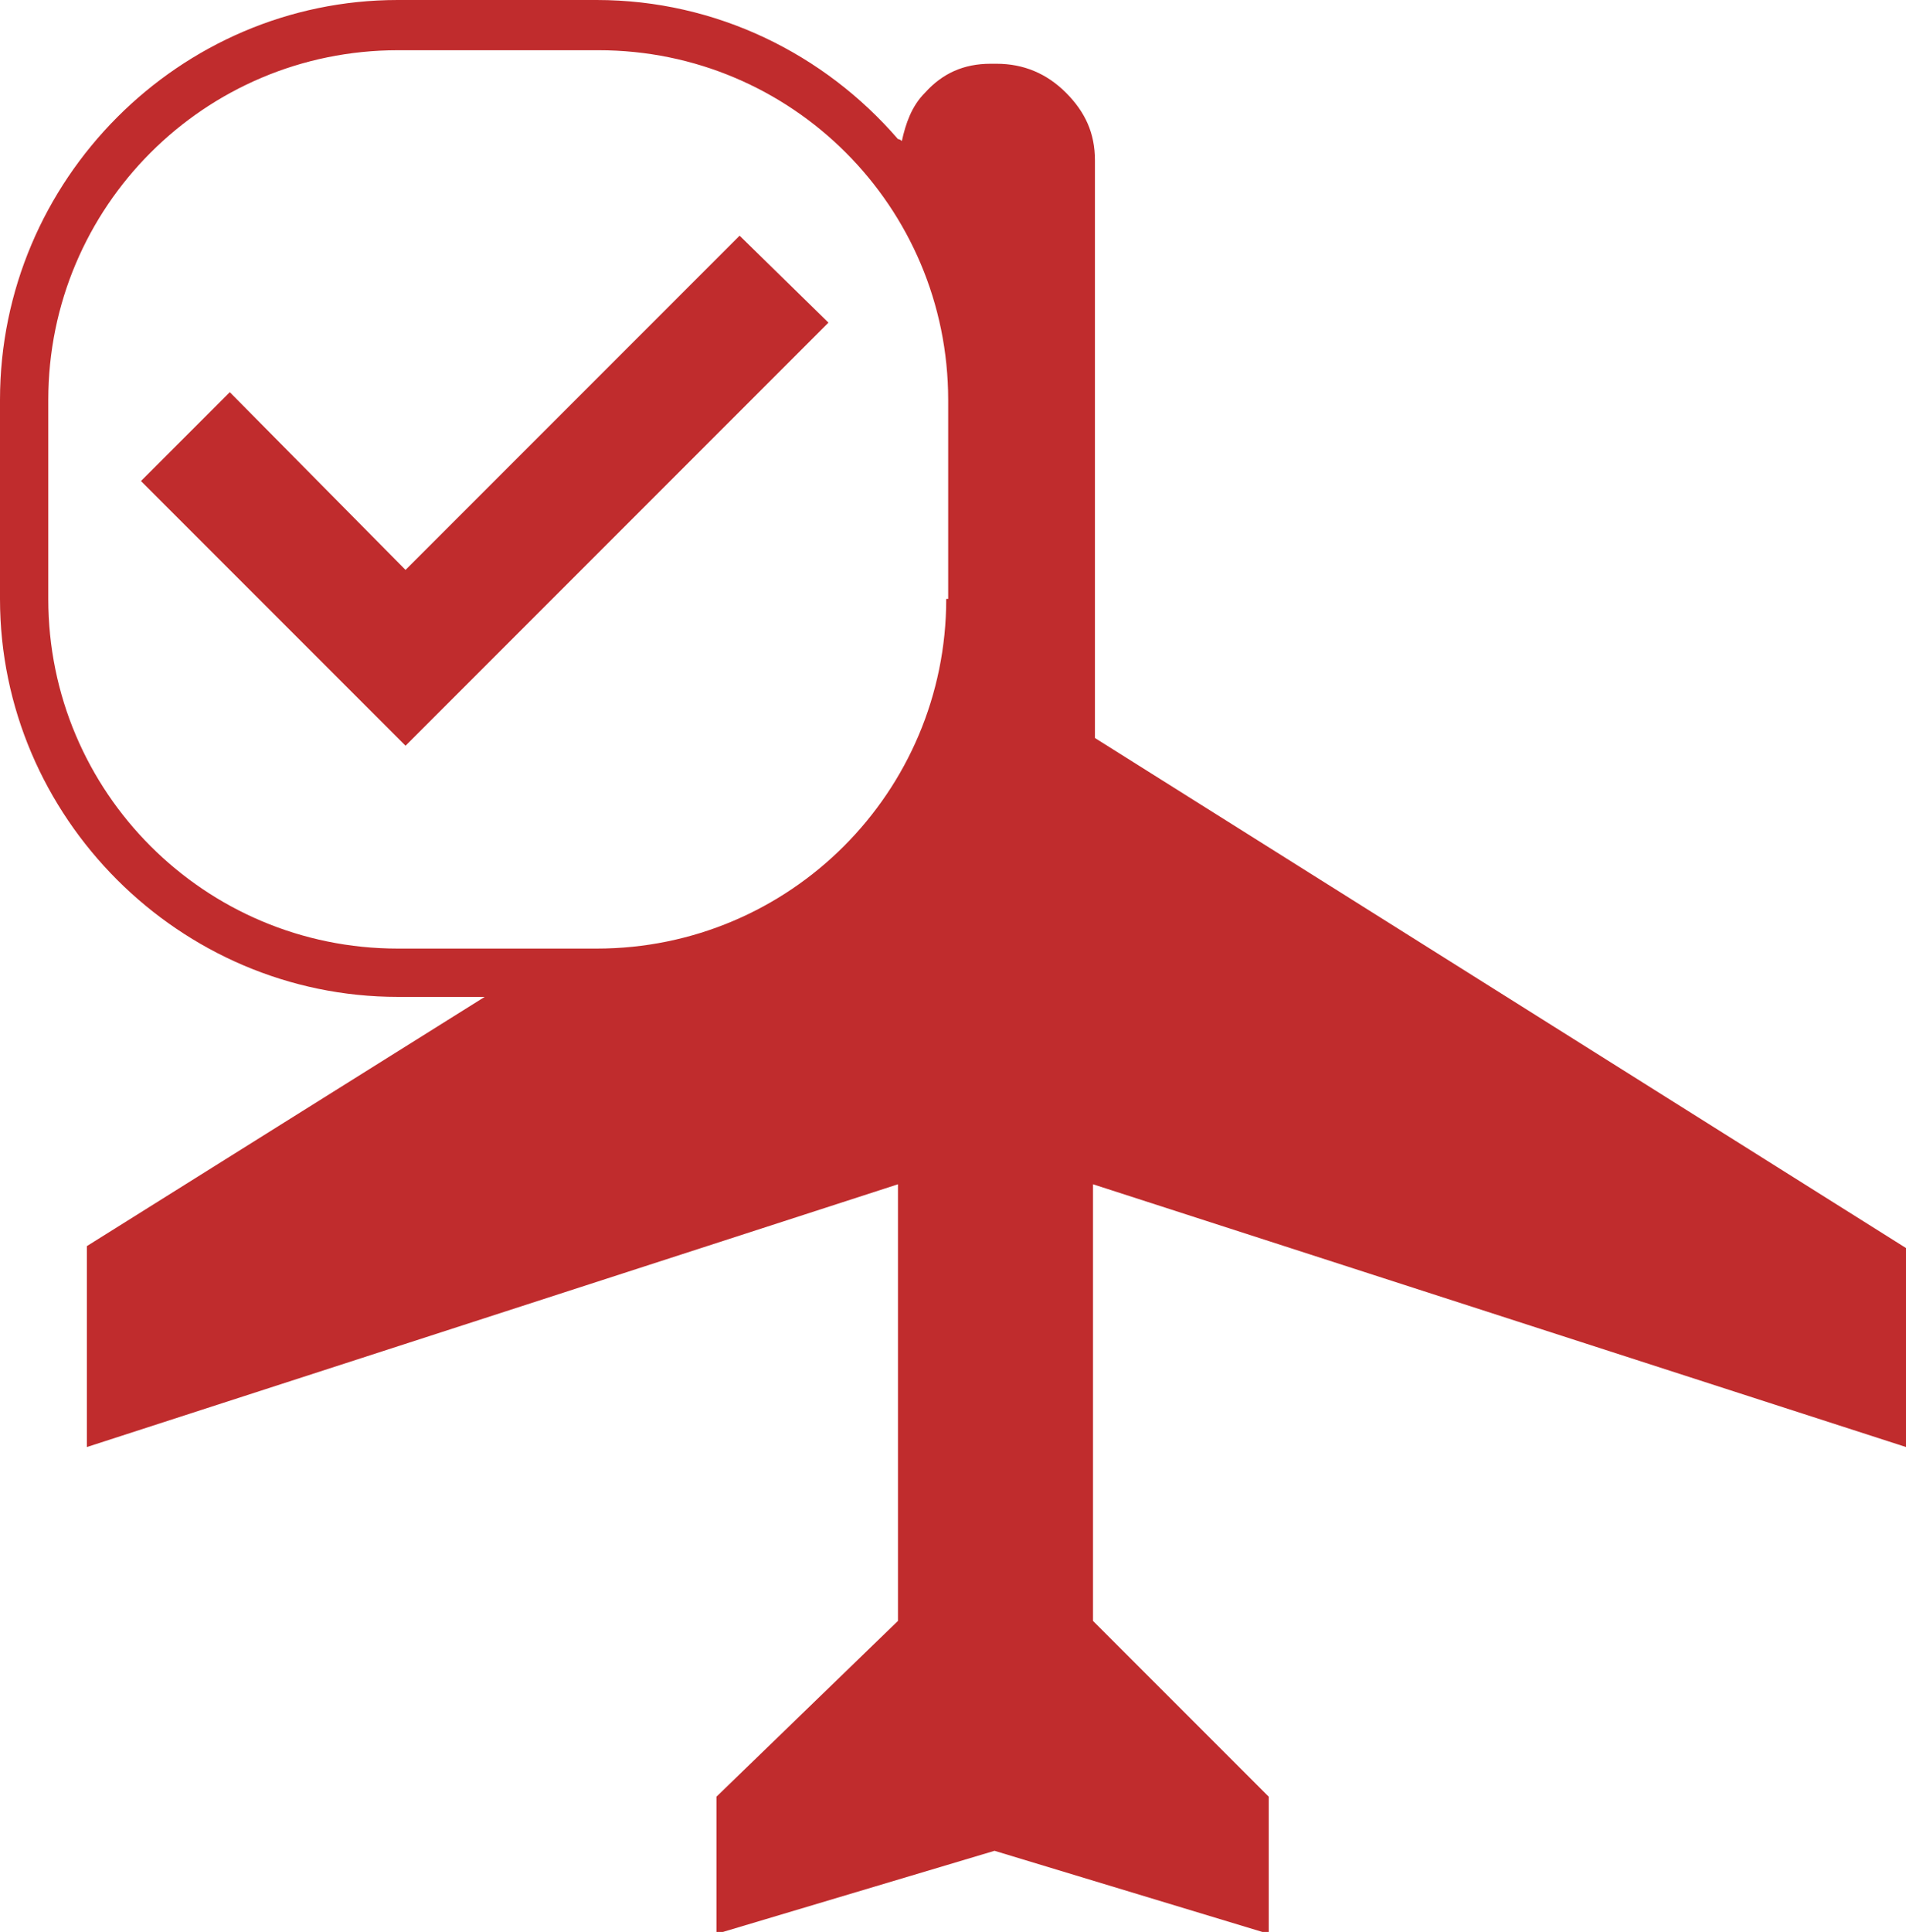 <?xml version="1.0" encoding="utf-8"?>
<!-- Generator: Adobe Illustrator 19.1.0, SVG Export Plug-In . SVG Version: 6.00 Build 0)  -->
<svg version="1.1" id="Layer_1" xmlns="http://www.w3.org/2000/svg" xmlns:xlink="http://www.w3.org/1999/xlink" x="0px" y="0px"
	 viewBox="-21 20.7 98.7 100" style="enable-background:new -21 20.7 98.7 100;" xml:space="preserve">
<style type="text/css">
	.st0{fill:#C02C2D;}
</style>
<path class="st0" d="M77.7,95.6V85.3l-42-26.4V29c0-1.4-0.5-2.5-1.5-3.5c-1-1-2.2-1.5-3.6-1.5h-0.3c-1.4,0-2.5,0.5-3.4,1.5
	c-0.7,0.7-1,1.6-1.2,2.5c-0.1-0.1-0.2-0.1-0.2-0.1c-3.8-4.4-9.4-7.2-15.6-7.2H-0.4C-11.7,20.7-21,30-21,41.4v10.3
	c0,11.3,9.3,20.6,20.6,20.6h4.5l-20.6,12.9v10.4L25.5,82v22.6l-9.4,9.1v7.1l14.4-4.3l14.2,4.3v-7.1l-9.1-9.1V82L77.7,95.6z M28,51.7
	c0,10-8.1,18.1-18.1,18.1H-0.4c-10,0-18.1-8.1-18.1-18.1V41.4c0-10,8.1-18.1,18.1-18.1H10c10,0,18.1,8.1,18.1,18.1V51.7z"/>
<polygon class="st0" points="17.3,32.9 21.9,37.4 0,59.3 -13.7,45.6 -9.1,41 0,50.2 "/>
</svg>
